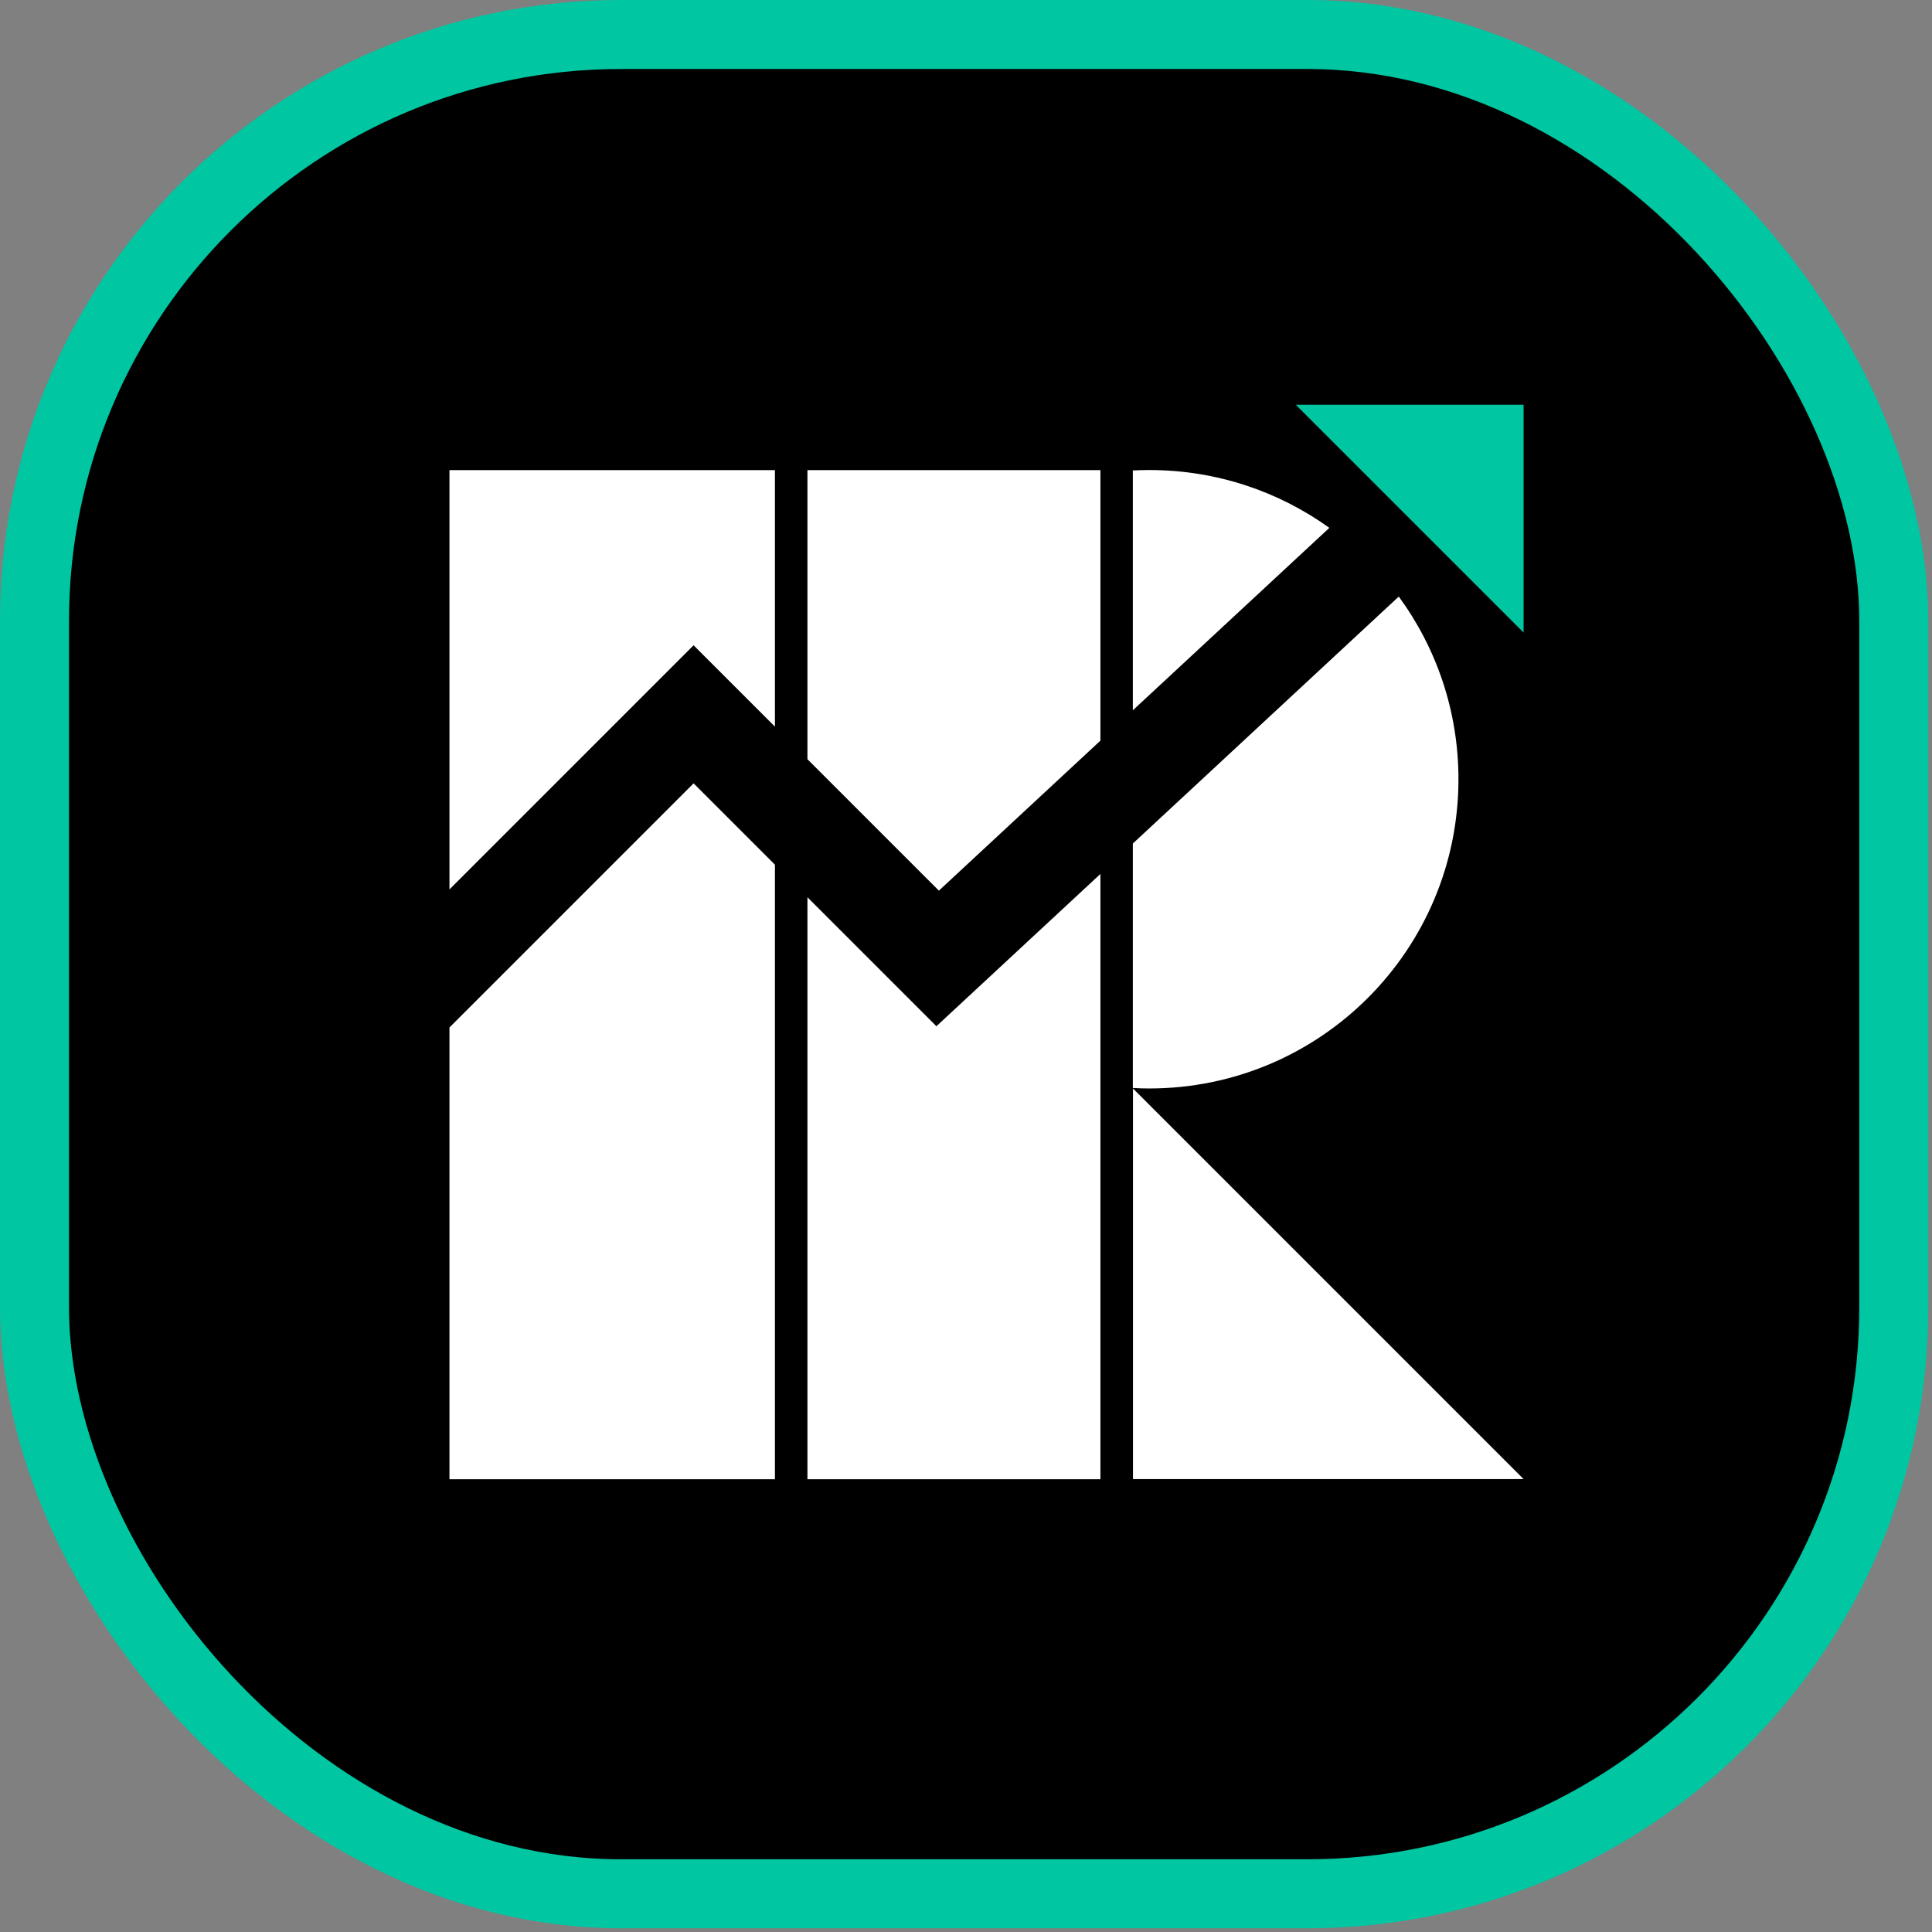 <svg
      width="28"
      height="28"
      viewBox="0 0 28 28"
      fill="none"
      xmlns="http://www.w3.org/2000/svg"
    >
      <rect x="0" y="0" width="28" height="28" fill="#808080" stroke="none"/>
      <rect
        x="0.5"
        y="0.5"
        width="26.946"
        height="26.946"
        rx="8.5"
        fill="black"
        stroke="#00C6A2"
      />
      <path
        d="M16.42 21.436H22.081L16.42 15.775V21.436Z"
        fill="white"
      />
      <path
        d="M22.081 5.866L18.779 5.866L22.081 9.168L22.081 5.866Z"
        fill="#00C6A2"
      />
      <path
        fill-rule="evenodd"
        clip-rule="evenodd"
        d="M16.655 15.775C16.576 15.775 16.497 15.773 16.418 15.768V12.225L20.272 8.646C20.816 9.388 21.137 10.303 21.137 11.293C21.137 13.768 19.131 15.775 16.655 15.775ZM19.266 7.65L16.418 10.294V6.818C16.497 6.814 16.576 6.812 16.655 6.812C17.629 6.812 18.531 7.122 19.266 7.65Z"
        fill="white"
      />
      <path
        fill-rule="evenodd"
        clip-rule="evenodd"
        d="M15.948 6.813H11.702V11.003L13.607 12.908L15.948 10.734V6.813ZM15.948 12.666L13.571 14.873L11.702 13.004V21.438H15.948V12.666Z"
        fill="white"
      />
      <path
        fill-rule="evenodd"
        clip-rule="evenodd"
        d="M11.231 6.813H6.514V12.89L10.052 9.352L11.231 10.531V6.813ZM11.231 12.532L10.052 11.353L6.514 14.891V21.438H11.231V12.532Z"
        fill="white"
      />
    </svg>